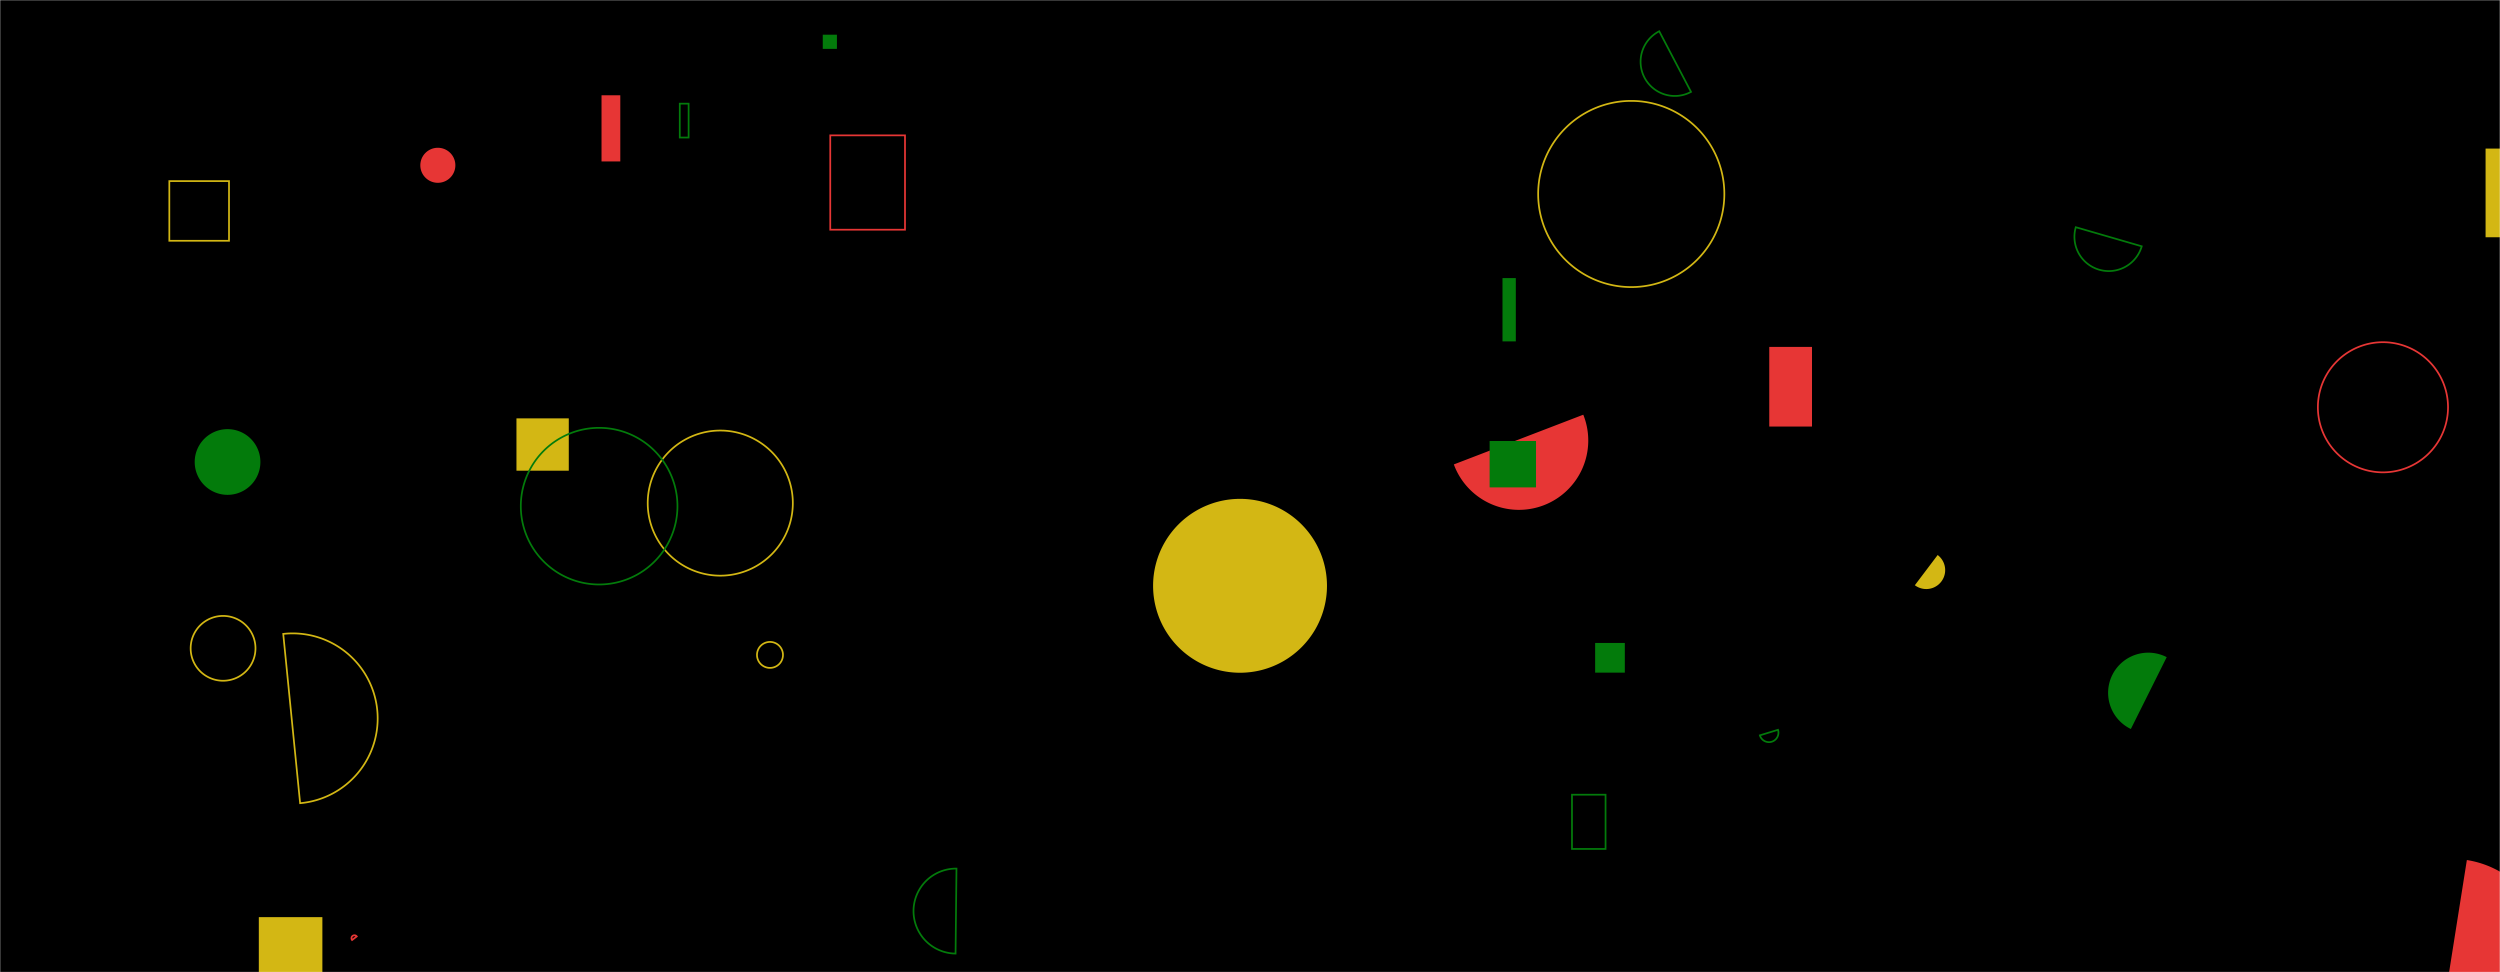 <svg xmlns="http://www.w3.org/2000/svg" version="1.1" xmlns:xlink="http://www.w3.org/1999/xlink" xmlns:svgjs="http://svgjs.com/svgjs" width="1440" height="560" preserveAspectRatio="none" viewBox="0 0 1440 560"><g mask="url(&quot;#SvgjsMask1001&quot;)" fill="none"><rect width="1440" height="560" x="0" y="0" fill="rgba(0, 0, 0, 1)"></rect><path d="M1195.66 130.87a19.77 19.77 0 1 0 37.98 11z" stroke="#037b0b"></path><path d="M1403.5 605.33a55.66 55.66 0 1 0 17.41-109.95z" fill="#e73635"></path><path d="M172.87 462.64a49 49 0 1 0-9.73-97.51z" stroke="#d3b714"></path><path d="M1248.02 378.52a23.13 23.13 0 1 0-20.65 41.39z" fill="#037b0b"></path><path d="M346.48 54.88L357.29 54.88L357.29 92.99L346.48 92.99z" fill="#e73635"></path><path d="M865.44 160.18L873.11 160.18L873.11 196.64L865.44 196.64z" fill="#037b0b"></path><path d="M97.53 104.31L131.91 104.31L131.91 138.69L97.53 138.69z" stroke="#d3b714"></path><path d="M242.11 95.21 a10.09 10.09 0 1 0 20.18 0 a10.09 10.09 0 1 0 -20.18 0z" fill="#e73635"></path><path d="M297.48 240.98L327.62 240.98L327.62 271.12L297.48 271.12z" fill="#d3b714"></path><path d="M689.18 308.15a1.83 1.83 0 1 0-0.73-3.59z" stroke="#037b0b"></path><path d="M1431.69 85.58L1462.75 85.58L1462.75 136.66L1431.69 136.66z" fill="#d3b714"></path><path d="M664.18 337.42 a50.08 50.08 0 1 0 100.16 0 a50.08 50.08 0 1 0 -100.16 0z" fill="#d3b714"></path><path d="M918.8 370.34L935.9 370.34L935.9 387.44L918.8 387.44z" fill="#037b0b"></path><path d="M478.23 77.97L521.28 77.97L521.28 132.31L478.23 132.31z" stroke="#e73635"></path><path d="M837.41 267.51a39.94 39.94 0 1 0 74.56-28.64z" fill="#e73635"></path><path d="M955.72 18a19.72 19.72 0 1 0 18.31 34.93z" stroke="#037b0b"></path><path d="M1102.95 337.09a10.9 10.9 0 1 0 13.14-17.4z" fill="#d3b714"></path><path d="M436.03 377.23 a7.48 7.48 0 1 0 14.96 0 a7.48 7.48 0 1 0 -14.96 0z" stroke="#d3b714"></path><path d="M1019.1 199.82L1043.71 199.82L1043.71 245.69L1019.1 245.69z" fill="#e73635"></path><path d="M473.91 19.99L482.07 19.99L482.07 28.15L473.91 28.15z" fill="#037b0b"></path><path d="M205.5 539.39a1.7 1.7 0 1 0-2.7 2.07z" stroke="#e73635"></path><path d="M112.15 266.11 a18.92 18.92 0 1 0 37.84 0 a18.92 18.92 0 1 0 -37.84 0z" fill="#037b0b"></path><path d="M109.82 373.44 a18.67 18.67 0 1 0 37.34 0 a18.67 18.67 0 1 0 -37.34 0z" stroke="#d3b714"></path><path d="M858.02 254.01L884.75 254.01L884.75 280.74L858.02 280.74z" fill="#037b0b"></path><path d="M885.98 111.74 a53.62 53.62 0 1 0 107.24 0 a53.62 53.62 0 1 0 -107.24 0z" stroke="#d3b714"></path><path d="M149.08 528.27L185.69 528.27L185.69 564.88L149.08 564.88z" fill="#d3b714"></path><path d="M1013.69 423.56a5.46 5.46 0 1 0 10.44-3.2z" stroke="#037b0b"></path><path d="M373.09 289.79 a41.79 41.79 0 1 0 83.58 0 a41.79 41.79 0 1 0 -83.58 0z" stroke="#d3b714"></path><path d="M391.55 59.71L396.64 59.71L396.64 79.22L391.55 79.22z" stroke="#037b0b"></path><path d="M550.93 500.32a24.47 24.47 0 1 0-0.53 48.94z" stroke="#037b0b"></path><path d="M299.99 291.55 a45.11 45.11 0 1 0 90.22 0 a45.11 45.11 0 1 0 -90.22 0z" stroke="#037b0b"></path><path d="M905.46 457.75L924.8 457.75L924.8 488.99L905.46 488.99z" stroke="#037b0b"></path><path d="M1335.1 234.59 a37.48 37.48 0 1 0 74.96 0 a37.48 37.48 0 1 0 -74.96 0z" stroke="#e73635"></path></g><defs><mask id="SvgjsMask1001"><rect width="1440" height="560" fill="#ffffff"></rect></mask></defs></svg>
